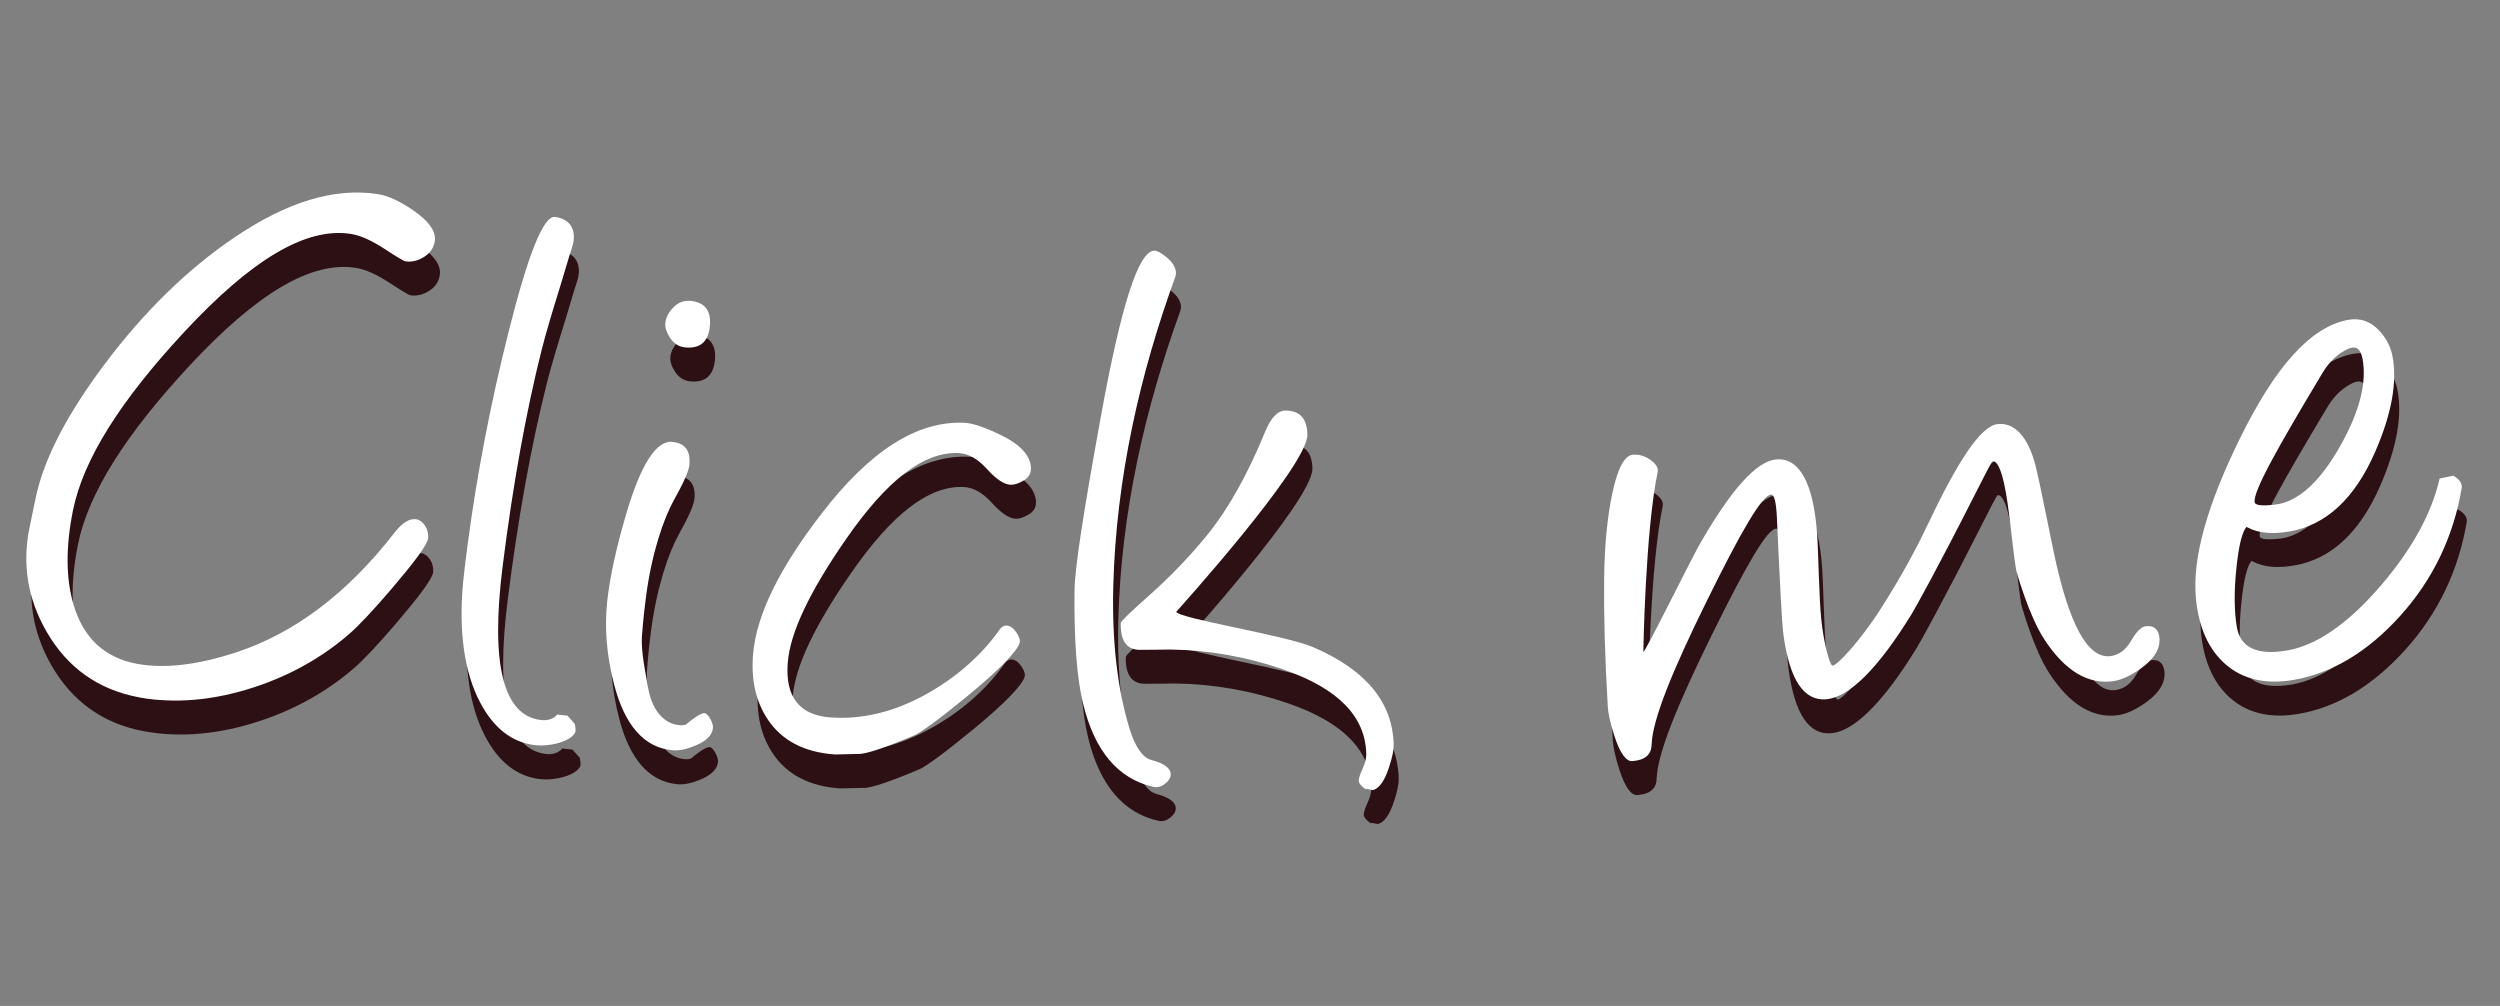 <?xml version="1.0" encoding="utf-8"?>
<!-- Generator: Adobe Illustrator 17.1.0, SVG Export Plug-In . SVG Version: 6.00 Build 0)  -->
<!DOCTYPE svg PUBLIC "-//W3C//DTD SVG 1.1//EN" "http://www.w3.org/Graphics/SVG/1.1/DTD/svg11.dtd">
<svg version="1.1" id="Calque_1" xmlns="http://www.w3.org/2000/svg" xmlns:xlink="http://www.w3.org/1999/xlink" x="0px" y="0px"
	 viewBox="0 0 258.591 104.047" enable-background="new 0 0 258.591 104.047" xml:space="preserve">
<rect x="0" y="0" width="258.591" height="104.047" fill="#808080" stroke="none"/>
<g>
	<g>
		<path fill="#2D1013" d="M36.67,69.065c-2.742,2.388-6.06,4.298-9.93,5.556c-4.191,1.362-8.167,1.69-11.837,1.018
			c-4.221-0.773-7.43-3.073-9.578-6.812c-1.952-3.397-2.527-6.989-1.747-10.756c0.249-1.204,0.374-1.806,0.623-3.009
			c0.848-4.096,3.277-8.736,7.176-13.924c4.075-5.421,8.514-9.744,13.278-12.987c5.493-3.739,10.43-5.268,14.969-4.557
			c1.036,0.162,2.242,0.718,3.621,1.663c1.64,1.124,2.395,2.184,2.249,3.184c-0.101,0.695-0.471,1.244-1.109,1.646
			c-0.639,0.403-1.286,0.555-1.939,0.457c-0.142-0.021-0.876-0.456-2.193-1.314c-1.318-0.856-2.454-1.364-3.414-1.518
			c-4.663-0.749-10.325,2.67-17.281,10.16C13.062,44.868,9.135,50.981,8.065,56.321c-0.755,3.772-0.741,7.024,0.068,9.759
			c1.017,3.433,3.216,5.479,6.566,6.097c2.833,0.523,6.293,0.124,10.329-1.214c5.982-1.983,11.475-6.119,16.305-12.363
			c0.786-1.016,1.532-1.48,2.244-1.379c0.682,0.097,1.321,1.001,1.226,1.958c-0.069,0.695-1.515,2.584-3.754,5.21
			C39.094,66.682,37.614,68.243,36.67,69.065z"/>
		<path fill="#2D1013" d="M48.431,63.666c0.112-1.163,0.281-2.469,0.469-3.888c0.961-7.264,2.374-14.562,4.209-21.872
			c2.034-8.105,3.631-12.099,4.811-11.952c1.461,0.182,2.17,1.165,1.904,2.652c-0.042,0.236-0.202,0.725-0.431,1.432
			c-0.348,1.163-0.522,1.744-0.871,2.906c-0.901,2.888-1.56,5.114-1.953,6.675c-1.639,6.512-2.991,13.999-4.051,22.41
			c-1.281,10.167,0.036,15.504,3.957,15.961c0.704,0.082,1.269-0.107,1.694-0.568c0.422,0.048,0.633,0.072,1.056,0.119
			c0.297,0.338,0.445,0.507,0.743,0.845c0.013,0.051,0.019,0.076,0.032,0.127c0.037,0.222,0.094,0.611,0.007,0.781
			c-0.463,0.898-2.562,1.48-4.161,1.292c-2.368-0.277-4.266-1.758-5.666-4.424C48.555,73.072,47.934,68.845,48.431,63.666z"/>
		<path fill="#2D1013" d="M70.063,81.117c-2.923-0.276-4.941-2.587-6.036-6.865c-0.757-2.955-0.992-5.795-0.7-8.502
			c0.268-2.485,0.919-5.519,1.964-9.065c1.511-5.132,3.113-7.632,4.778-7.467c1.314,0.131,1.902,0.92,1.763,2.372
			c-0.065,0.671-0.621,1.897-1.602,3.652c-1.062,1.9-2.309,5.503-2.898,10.078c-0.279,2.163-0.395,3.735-0.416,4.106
			c-0.083,1.467,0.359,3.652,0.661,5.314c0.412,2.267,1.633,3.631,3.196,3.778c0.368,0.034,0.635,0.002,0.751-0.1
			c0.475-0.419,1.526-1.22,1.909-1.136c0.39,0.085,0.877,1.063,0.837,1.512c-0.067,0.755-0.682,1.357-1.788,1.827
			C71.584,81.003,70.77,81.184,70.063,81.117z M71.389,39.448c-0.633-0.063-1.145-0.382-1.535-0.958
			c-0.391-0.576-0.561-1.102-0.512-1.577c0.057-0.558,0.336-1.093,0.836-1.607c0.499-0.514,1.089-0.737,1.774-0.669
			c1.482,0.146,2.148,1.011,1.997,2.605C73.794,38.863,72.94,39.602,71.389,39.448z"/>
		<path fill="#2D1013" d="M105.059,53.656c-0.677-0.028-1.494-0.569-2.445-1.623c-0.951-1.055-1.921-1.606-2.915-1.656
			c-3.597-0.18-7.43,2.788-11.658,8.885C84.3,64.656,82.242,68.918,82,72.08c-0.27,3.527,1.214,5.421,4.456,5.644
			c3.211,0.221,6.465-0.549,9.7-2.316c2.988-1.632,5.766-3.927,7.746-6.755c0.197-0.282,0.44-0.445,0.742-0.433
			c0.361,0.015,0.698,0.253,1.012,0.715c0.314,0.462,0.412,0.836,0.32,1.108c-0.291,0.86-2.034,2.711-5.334,5.421
			c-3.013,2.474-4.886,3.828-5.54,4.104c-3.105,1.313-5.079,1.979-5.847,1.929c-0.093-0.006-0.495,0.004-1.207,0.027
			c-0.712,0.023-1.099,0.032-1.161,0.028c-3.199-0.216-5.537-1.457-6.993-3.681c-1.205-1.841-1.697-4.067-1.482-6.669
			c0.34-4.113,2.759-8.945,7.091-14.569c4.988-6.476,9.857-9.619,14.79-9.389c0.841,0.039,2.064,0.46,3.664,1.223
			c2.08,0.993,3.139,2.146,3.2,3.416c0.027,0.555-0.207,1.004-0.734,1.321C105.895,53.521,105.44,53.672,105.059,53.656z"/>
		<path fill="#2D1013" d="M119.836,84.907c-3.66-0.82-6.088-3.712-7.279-8.581c-0.648-2.65-0.962-6.624-0.887-11.862
			c0.033-2.297,0.97-8.235,2.705-17.786c2.09-11.509,3.904-17.262,5.569-17.234c0.282,0.005,0.71,0.237,1.26,0.694
			c0.641,0.533,0.961,1.095,0.953,1.656c-0.002,0.141-0.041,0.285-0.09,0.42c-3.611,9.979-6.107,20.753-6.393,31.934
			c-0.144,5.626,0.407,10.553,1.67,14.693c0.594,1.947,1.363,3.042,2.273,3.283c1.337,0.354,2.006,0.857,1.997,1.504
			c-0.004,0.336-0.201,0.657-0.592,0.96C120.632,84.891,120.236,84.996,119.836,84.907z M142.518,85.237
			c-0.317-0.061-0.475-0.091-0.792-0.153c0.063,0.055,0.189,0.164,0.189,0.164c-0.005,0.008-0.845-0.535-0.852-0.958
			c-0.005-0.255,0.128-0.674,0.394-1.256c0.266-0.584,0.395-1.089,0.387-1.511c-0.075-3.924-2.95-6.81-8.536-8.747
			c-3.854-1.337-7.764-2.025-11.753-2.078c-0.061-0.001-0.559,0.008-1.497,0.02c-0.937,0.014-1.497,0.017-1.678,0.013
			c-1.331-0.024-1.975-0.952-1.936-2.777c0.004-0.168,0.976-1.11,2.892-2.808c2.207-1.956,4.262-4.081,6.111-6.369
			c2.184-2.701,4.154-6.268,5.931-10.598c0.598-1.458,1.3-2.195,2.084-2.199c1.508-0.009,2.272,0.825,2.288,2.509
			c0.032,3.257-13.559,18.3-13.559,18.3c0.208,0.703,11.271,2.417,14.184,3.675c5.398,2.331,8.201,5.658,8.305,10.092
			c0.013,0.533-0.152,1.325-0.499,2.371C143.724,84.313,143.165,85.084,142.518,85.237z"/>
		<path fill="#2D1013" d="M219.105,73.97c-2.619,0.374-5.01-1.082-7.134-4.332c-1.65-2.525-2.905-7.137-2.905-7.137
			s-0.157-0.862-0.523-4.051c-0.24-2.09-0.463-3.767-0.724-4.916c-0.361-1.586-0.75-2.366-1.189-2.31
			c-0.088,0.011-0.69,1.178-1.843,3.457c-3.874,7.656-6.169,11.749-6.503,12.294c-3.488,5.696-6.494,8.644-8.834,8.866
			c-2.341,0.223-3.823-2.007-4.453-6.652c-0.174-1.279-0.369-5.392-0.686-12.241c-0.071-1.536-0.28-2.299-0.604-2.271
			c-0.943,0.084-3.081,3.773-6.635,10.985c-3.618,7.341-5.632,12.313-5.714,14.887c-0.033,1.032-0.698,1.608-2.022,1.69
			c-0.616,0.038-1.256-0.84-1.823-2.589c-0.431-1.33-0.648-2.366-0.688-3.038c-0.302-5.129-0.419-9.556-0.377-13.265
			c0.039-3.428,0.33-6.369,0.842-8.784c0.552-2.605,1.256-3.96,2.157-4.02c0.639-0.042,1.242,0.142,1.812,0.553
			c0.569,0.411,0.812,0.832,0.723,1.259c-1.276,6.061-1.482,18.585-1.482,18.585c0.217,0.046,4.85-9.448,5.957-11.355
			c3.194-5.504,5.761-8.367,7.778-8.549c2.425-0.219,3.906,2.471,4.256,7.934c0.037,0.583,0.092,1.929,0.162,4.004
			c0.065,1.908,0.142,3.427,0.249,4.545c0.205,2.151,0.824,4.717,1.149,4.839c0.355,0.133,2.817-2.422,5.101-6.018
			c1.9-2.993,3.469-5.832,4.683-8.396c3.195-6.752,5.543-10.336,7.289-10.561c1.745-0.225,3.203,1.31,3.962,4.362
			c0.465,1.87,1.043,4.96,1.894,9.007c1.547,7.353,3.497,10.894,5.803,10.629c0.88-0.101,1.604-0.622,2.161-1.569
			c0.556-0.946,1.044-1.452,1.467-1.515c0.845-0.126,1.331,0.226,1.457,1.059c0.172,1.138-0.438,2.239-1.838,3.255
			C220.944,73.396,219.958,73.849,219.105,73.97z"/>
		<path fill="#2D1013" d="M232.886,58.015c-0.459,0.533-0.806,1.972-1.046,4.317c-0.24,2.345-0.229,4.349,0.045,6.011
			c0.356,2.16,2.098,2.989,5.223,2.45c3.003-0.518,6.255-2.738,9.64-6.668c3.289-3.818,5.307-7.542,6.117-11.116
			c0.567-0.115,0.85-0.173,1.416-0.29c0.661,0.379,0.944,0.812,0.865,1.283c-0.818,4.889-2.906,9.408-6.394,13.255
			c-3.328,3.671-7.014,5.898-10.977,6.582c-2.927,0.505-5.295-0.068-7.078-1.634c-1.72-1.511-2.742-3.773-3.036-6.763
			c-0.412-4.191,1.174-9.726,4.574-16.628c3.645-7.399,7.271-11.464,11.116-12.206c1.292-0.249,2.393,0.14,3.313,1.154
			c0.681,0.751,1.125,1.593,1.312,2.529c0.539,2.699-0.065,6.049-1.799,10.009c-2.076,4.742-5.026,7.513-8.802,8.179
			c-1.785,0.315-3.217,0.189-4.289-0.371C233.006,58.071,232.966,58.052,232.886,58.015z M243.391,39.602
			c-1.022,0.469-1.922,1.29-2.63,2.469c-4.708,7.846-7.214,12.3-7.024,13.406c0.052,0.305,0.776,0.391,2.142,0.228
			c2.315-0.276,4.573-2.299,6.674-6.001c2.049-3.611,2.81-6.653,2.333-9.106C244.682,39.553,244.177,39.242,243.391,39.602z"/>
	</g>
</g>
<g>
	<g>
		<path fill="#FFFFFF" d="M36.149,65.552c-2.742,2.388-6.06,4.298-9.93,5.556c-4.191,1.362-8.167,1.69-11.837,1.018
			c-4.221-0.773-7.43-3.073-9.578-6.812c-1.952-3.397-2.527-6.989-1.747-10.756c0.249-1.204,0.374-1.806,0.623-3.009
			c0.848-4.096,3.277-8.736,7.176-13.924c4.075-5.421,8.514-9.744,13.278-12.987c5.493-3.739,10.43-5.268,14.969-4.557
			c1.036,0.162,2.242,0.718,3.621,1.663c1.64,1.124,2.395,2.184,2.249,3.184c-0.101,0.695-0.47,1.244-1.109,1.646
			c-0.639,0.404-1.286,0.555-1.939,0.457c-0.142-0.021-0.876-0.456-2.193-1.314c-1.318-0.856-2.454-1.364-3.414-1.518
			c-4.663-0.749-10.325,2.67-17.281,10.16C12.541,41.355,8.614,47.468,7.545,52.808c-0.755,3.772-0.741,7.024,0.068,9.759
			c1.017,3.433,3.216,5.479,6.566,6.097c2.833,0.523,6.293,0.124,10.329-1.214c5.981-1.983,11.475-6.119,16.305-12.362
			c0.786-1.016,1.532-1.48,2.244-1.379c0.682,0.097,1.321,1.001,1.226,1.958c-0.069,0.695-1.515,2.584-3.754,5.21
			C38.573,63.169,37.093,64.73,36.149,65.552z"/>
		<path fill="#FFFFFF" d="M47.911,60.153c0.112-1.163,0.281-2.469,0.469-3.888c0.962-7.264,2.374-14.562,4.209-21.872
			c2.034-8.105,3.631-12.099,4.811-11.952c1.46,0.182,2.167,1.161,1.904,2.652c-0.042,0.237-0.203,0.725-0.43,1.432
			c-0.348,1.163-0.522,1.744-0.872,2.906c-0.9,2.888-1.56,5.115-1.954,6.675c-1.641,6.508-2.99,13.999-4.05,22.41
			c-1.281,10.167,0.035,15.504,3.956,15.961c0.705,0.082,1.271-0.107,1.695-0.568c0.422,0.048,0.633,0.072,1.056,0.119
			c0.297,0.338,0.445,0.507,0.742,0.845c0.013,0.051,0.02,0.076,0.033,0.127c0.036,0.222,0.094,0.611,0.006,0.781
			c-0.463,0.898-2.563,1.48-4.161,1.293c-2.368-0.277-4.267-1.758-5.667-4.424C48.034,69.558,47.414,65.332,47.911,60.153z"/>
		<path fill="#FFFFFF" d="M69.542,77.604c-2.922-0.276-4.94-2.587-6.036-6.865c-0.757-2.955-0.993-5.795-0.701-8.502
			c0.268-2.485,0.92-5.519,1.964-9.065c1.512-5.133,3.112-7.632,4.778-7.467c1.314,0.131,1.902,0.92,1.762,2.372
			c-0.065,0.671-0.621,1.897-1.602,3.652c-1.061,1.9-2.309,5.503-2.898,10.078c-0.279,2.163-0.395,3.735-0.416,4.106
			c-0.083,1.467,0.359,3.652,0.661,5.314c0.412,2.267,1.633,3.631,3.196,3.778c0.368,0.034,0.635,0.002,0.751-0.1
			c0.474-0.419,1.526-1.22,1.909-1.136c0.39,0.085,0.876,1.063,0.837,1.512c-0.067,0.755-0.681,1.357-1.787,1.827
			C71.063,77.49,70.25,77.671,69.542,77.604z M70.868,35.935c-0.633-0.063-1.145-0.382-1.535-0.958
			c-0.391-0.576-0.56-1.102-0.512-1.577c0.057-0.558,0.336-1.093,0.835-1.607c0.499-0.514,1.089-0.737,1.774-0.669
			c1.481,0.146,2.148,1.011,1.997,2.605C73.273,35.35,72.419,36.089,70.868,35.935z"/>
		<path fill="#FFFFFF" d="M104.539,50.143c-0.677-0.028-1.494-0.568-2.445-1.623c-0.952-1.055-1.921-1.606-2.915-1.656
			c-3.597-0.18-7.43,2.788-11.658,8.885c-3.741,5.394-5.799,9.656-6.041,12.819c-0.27,3.527,1.214,5.421,4.456,5.644
			c3.21,0.221,6.465-0.549,9.7-2.316c2.988-1.633,5.763-3.927,7.746-6.755c0.198-0.282,0.441-0.445,0.742-0.433
			c0.361,0.015,0.698,0.253,1.013,0.715c0.314,0.462,0.412,0.836,0.32,1.108c-0.29,0.86-2.034,2.712-5.334,5.421
			c-3.013,2.474-4.886,3.828-5.54,4.104c-3.106,1.314-5.079,1.979-5.848,1.929c-0.092-0.006-0.495,0.004-1.206,0.027
			c-0.712,0.023-1.1,0.032-1.161,0.028c-3.2-0.217-5.538-1.458-6.993-3.681c-1.205-1.841-1.696-4.067-1.482-6.669
			c0.339-4.113,2.758-8.946,7.09-14.569c4.989-6.476,9.858-9.618,14.79-9.389c0.841,0.039,2.064,0.459,3.664,1.223
			c2.079,0.993,3.138,2.147,3.2,3.416c0.027,0.555-0.206,1.004-0.733,1.321C105.376,50.008,104.92,50.159,104.539,50.143z"/>
		<path fill="#FFFFFF" d="M119.316,81.394c-3.66-0.82-6.089-3.711-7.28-8.581c-0.648-2.65-0.963-6.624-0.886-11.862
			c0.034-2.297,0.97-8.235,2.705-17.786c2.09-11.509,3.904-17.262,5.569-17.234c0.282,0.005,0.71,0.237,1.259,0.694
			c0.641,0.533,0.961,1.095,0.953,1.656c-0.002,0.141-0.041,0.285-0.09,0.42c-3.62,9.958-6.106,20.753-6.392,31.934
			c-0.144,5.626,0.408,10.552,1.67,14.693c0.593,1.947,1.362,3.042,2.272,3.283c1.337,0.354,2.006,0.857,1.998,1.504
			c-0.004,0.336-0.202,0.657-0.592,0.96C120.111,81.378,119.715,81.483,119.316,81.394z M141.997,81.724
			c-0.317-0.061-0.475-0.091-0.792-0.153c0.063,0.055,0.189,0.164,0.189,0.164c-0.005,0.008-0.845-0.535-0.852-0.958
			c-0.005-0.255,0.128-0.674,0.394-1.256c0.266-0.584,0.395-1.089,0.387-1.511c-0.075-3.924-2.95-6.809-8.536-8.747
			c-3.853-1.336-7.764-2.025-11.753-2.078c-0.061-0.001-0.56,0.008-1.497,0.02c-0.938,0.014-1.497,0.017-1.679,0.013
			c-1.33-0.024-1.975-0.952-1.935-2.776c0.004-0.168,0.977-1.11,2.893-2.808c2.207-1.957,4.262-4.081,6.111-6.369
			c2.183-2.701,4.153-6.268,5.93-10.598c0.598-1.458,1.3-2.195,2.084-2.199c1.508-0.009,2.272,0.825,2.288,2.509
			c0.032,3.257-13.559,18.3-13.559,18.3c0.208,0.703,11.271,2.417,14.184,3.675c5.398,2.331,8.201,5.658,8.305,10.092
			c0.013,0.533-0.152,1.325-0.499,2.371C143.203,80.8,142.644,81.571,141.997,81.724z"/>
		<path fill="#FFFFFF" d="M218.584,70.457c-2.619,0.374-5.01-1.082-7.134-4.332c-1.65-2.525-2.905-7.137-2.905-7.137
			s-0.157-0.861-0.523-4.051c-0.24-2.09-0.463-3.767-0.724-4.916c-0.361-1.586-0.75-2.366-1.189-2.31
			c-0.088,0.011-0.69,1.178-1.843,3.457c-3.874,7.656-6.169,11.749-6.503,12.294c-3.488,5.696-6.494,8.644-8.834,8.866
			c-2.341,0.223-3.823-2.007-4.453-6.652c-0.174-1.279-0.369-5.391-0.686-12.241c-0.071-1.536-0.28-2.299-0.604-2.271
			c-0.943,0.084-3.081,3.773-6.635,10.985c-3.618,7.341-5.632,12.313-5.714,14.887c-0.033,1.032-0.698,1.608-2.022,1.69
			c-0.616,0.038-1.256-0.84-1.823-2.589c-0.431-1.33-0.648-2.366-0.688-3.038c-0.302-5.129-0.419-9.556-0.377-13.265
			c0.039-3.428,0.33-6.369,0.842-8.784c0.552-2.605,1.256-3.96,2.157-4.02c0.639-0.042,1.242,0.142,1.812,0.553
			c0.569,0.411,0.812,0.832,0.723,1.259c-1.276,6.061-1.482,18.585-1.482,18.585c0.217,0.046,4.85-9.448,5.957-11.355
			c3.195-5.504,5.761-8.367,7.778-8.549c2.425-0.219,3.906,2.471,4.256,7.934c0.037,0.583,0.092,1.929,0.162,4.004
			c0.065,1.908,0.142,3.427,0.249,4.545c0.205,2.151,0.824,4.717,1.149,4.839c0.355,0.133,2.817-2.422,5.101-6.018
			c1.9-2.993,3.469-5.832,4.683-8.396c3.195-6.752,5.543-10.336,7.289-10.561c1.745-0.225,3.203,1.31,3.962,4.362
			c0.465,1.871,1.043,4.96,1.894,9.007c1.547,7.353,3.497,10.894,5.803,10.629c0.88-0.101,1.605-0.621,2.161-1.569
			c0.556-0.946,1.044-1.452,1.467-1.515c0.845-0.126,1.33,0.226,1.456,1.059c0.172,1.138-0.438,2.239-1.838,3.255
			C220.424,69.883,219.437,70.336,218.584,70.457z"/>
		<path fill="#FFFFFF" d="M232.366,54.502c-0.459,0.533-0.806,1.972-1.046,4.317c-0.24,2.345-0.229,4.349,0.045,6.011
			c0.356,2.16,2.098,2.989,5.223,2.45c3.003-0.518,6.255-2.738,9.64-6.668c3.289-3.818,5.307-7.542,6.117-11.116
			c0.567-0.115,0.85-0.173,1.416-0.29c0.661,0.379,0.944,0.812,0.865,1.283c-0.818,4.89-2.906,9.408-6.394,13.255
			c-3.328,3.671-7.014,5.898-10.977,6.582c-2.927,0.505-5.295-0.068-7.078-1.634c-1.72-1.511-2.742-3.773-3.036-6.763
			c-0.412-4.191,1.174-9.726,4.574-16.628c3.645-7.399,7.272-11.464,11.116-12.206c1.292-0.249,2.393,0.14,3.313,1.154
			c0.681,0.751,1.125,1.593,1.312,2.529c0.539,2.699-0.065,6.049-1.799,10.009c-2.076,4.742-5.026,7.513-8.802,8.179
			c-1.785,0.315-3.217,0.189-4.289-0.371C232.486,54.558,232.446,54.539,232.366,54.502z M242.87,36.089
			c-1.022,0.469-1.922,1.29-2.63,2.469c-4.708,7.846-7.214,12.3-7.024,13.406c0.052,0.305,0.776,0.391,2.142,0.228
			c2.315-0.276,4.573-2.299,6.674-6.001c2.049-3.611,2.81-6.653,2.333-9.106C244.161,36.04,243.656,35.729,242.87,36.089z"/>
	</g>
</g>
</svg>
